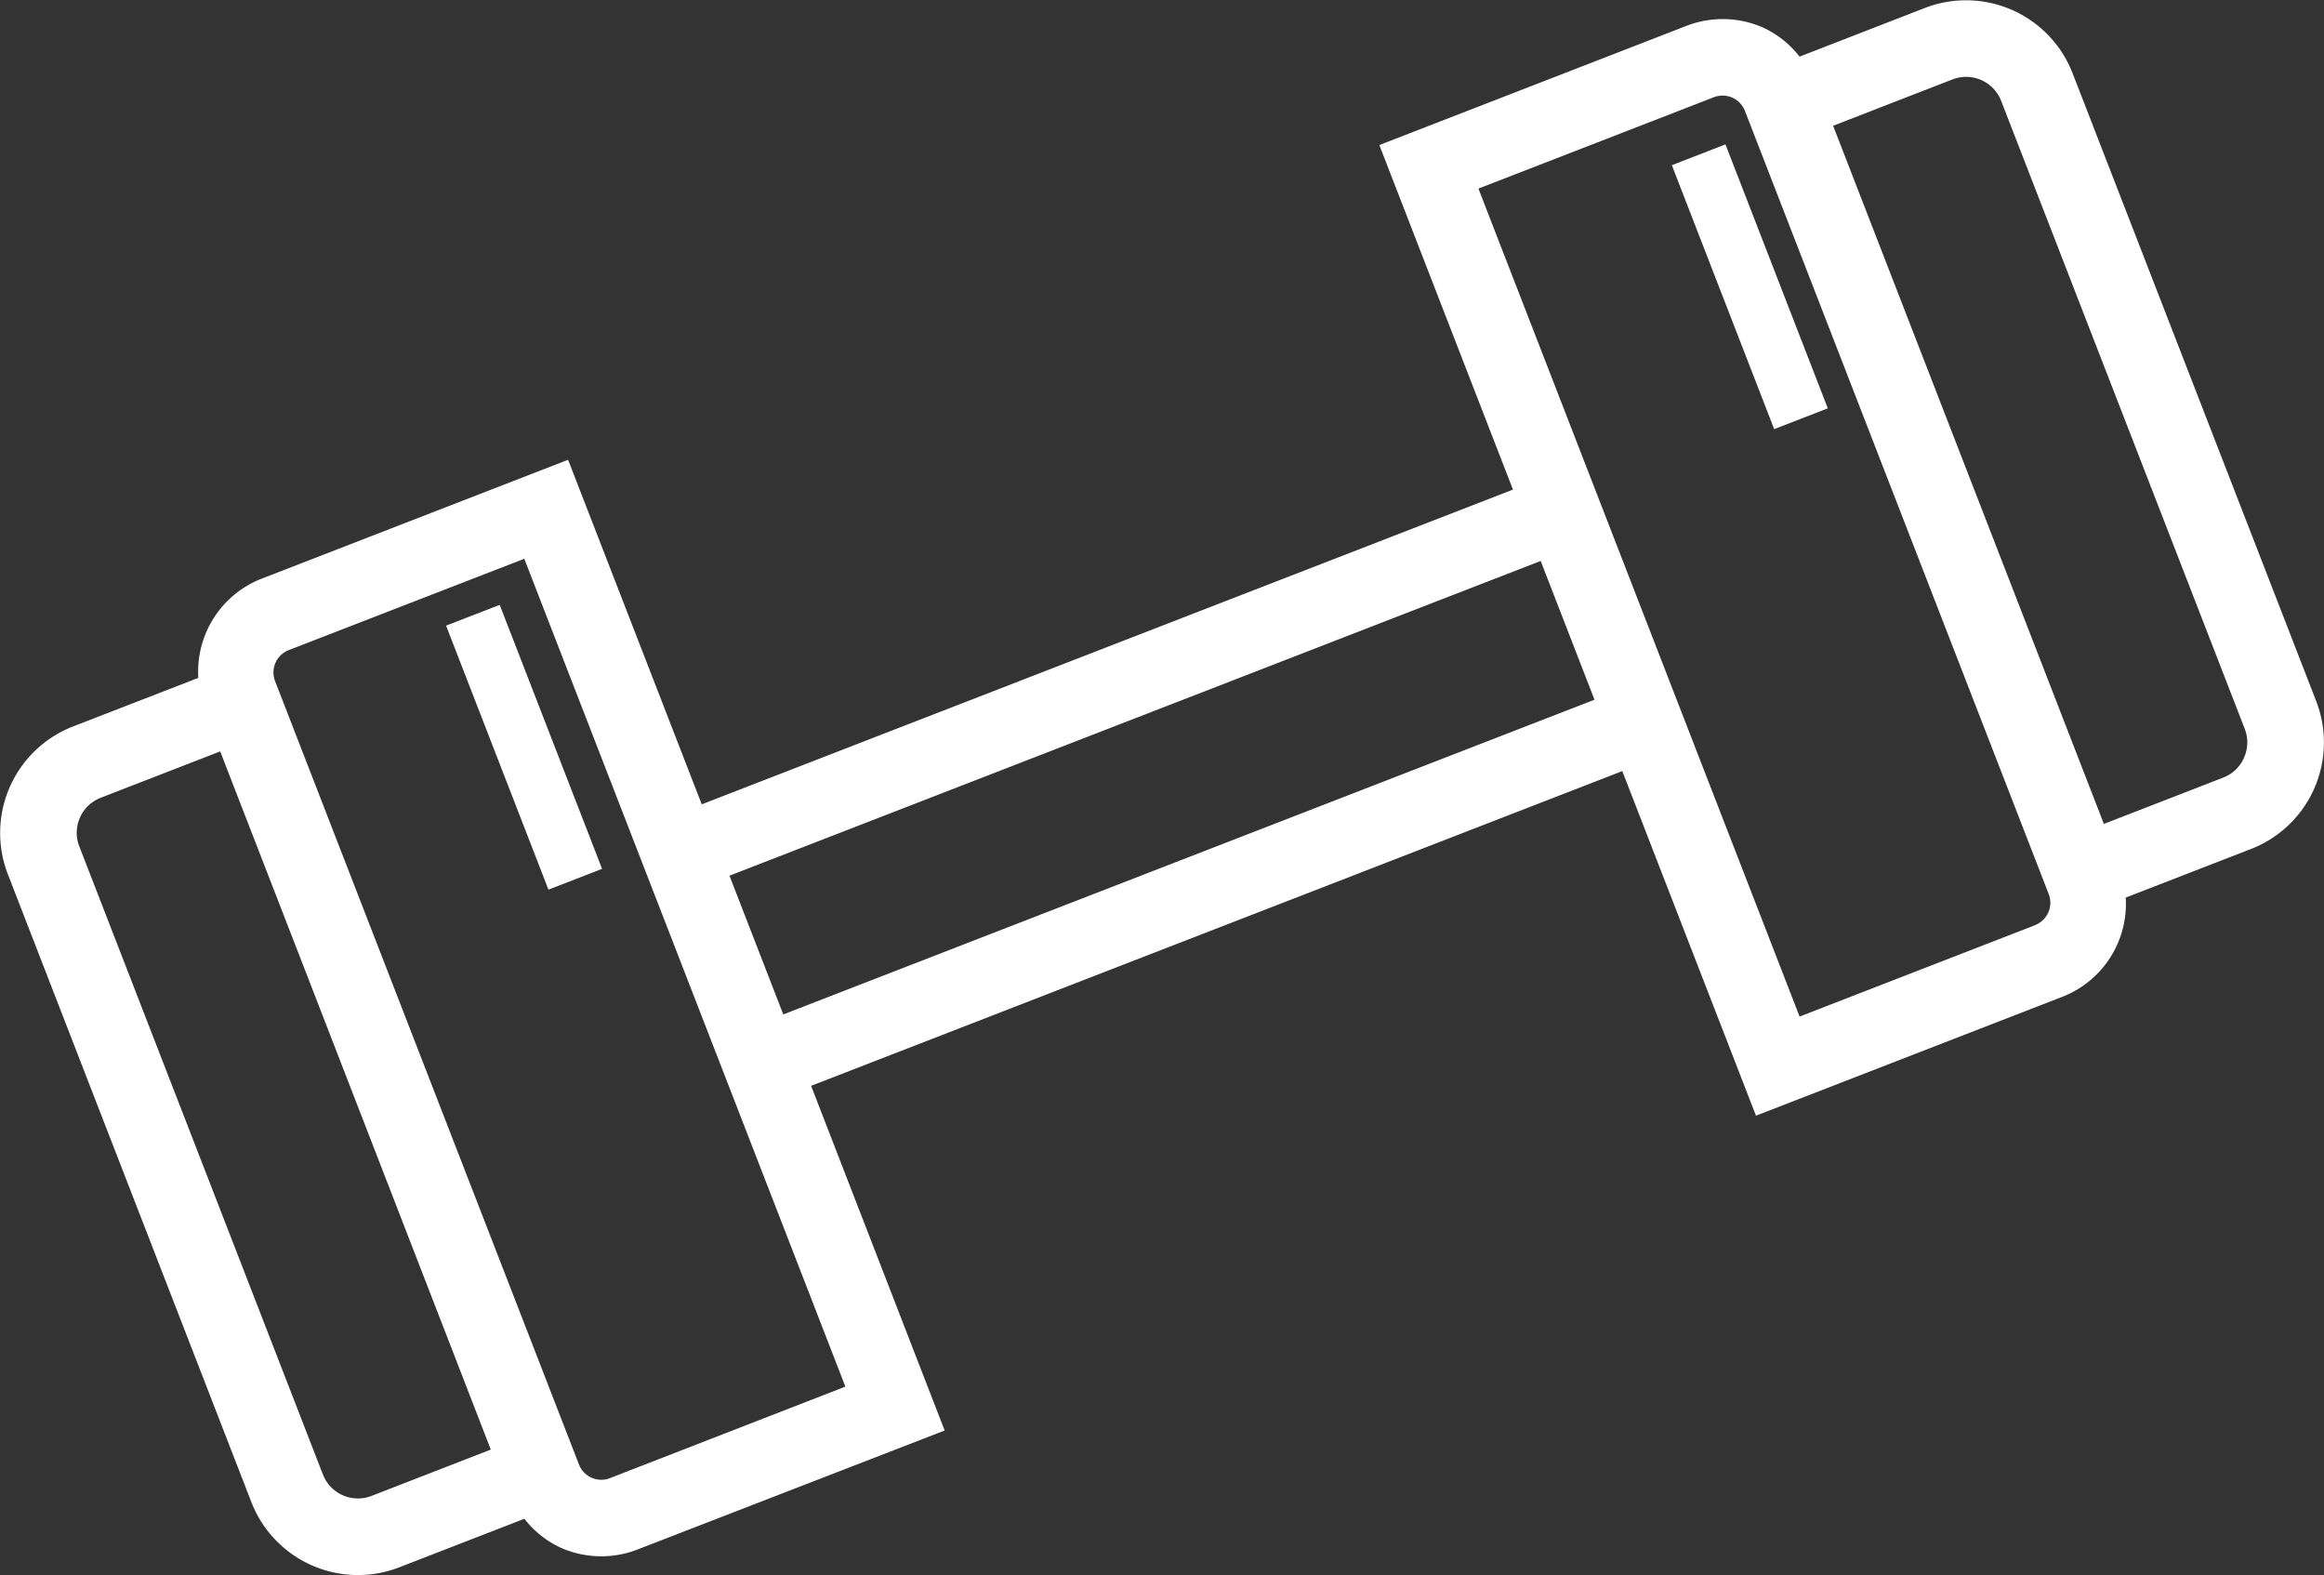<svg xmlns="http://www.w3.org/2000/svg" width="78.476" height="53.179" viewBox="0 0 78.476 53.179"><rect x="0" y="0" width="78.476" height="53.179" fill="#333333" stroke="none"/><defs><style>.a{fill:#fff;}</style></defs><g transform="translate(-154.411 -592.903)"><path class="a" d="M232.623,616.574l-8.226-21.2a3.859,3.859,0,0,0-4.993-2.2l-4.226,1.641a3.328,3.328,0,0,0-1.224-.978,3.387,3.387,0,0,0-2.6-.059l-10.366,4.022,4.512,11.633-27.393,10.626-4.513-11.633-10.366,4.021a3.369,3.369,0,0,0-2.12,3.342l-4.231,1.641a3.857,3.857,0,0,0-2.2,4.991L162.9,643.62a3.861,3.861,0,0,0,4.991,2.2l4.227-1.64a3.331,3.331,0,0,0,1.224.976,3.38,3.38,0,0,0,2.6.06L186.31,641.2,181.8,629.563l27.392-10.626,4.514,11.634,10.366-4.022a3.369,3.369,0,0,0,2.12-3.342l4.231-1.641a3.857,3.857,0,0,0,2.2-4.992Zm-65.666,26.834a1.269,1.269,0,0,1-1.642-.723l-8.226-21.206a1.267,1.267,0,0,1,.724-1.642l4.033-1.565,2.838,7.315,6.3,16.257Zm8.049-.6a.794.794,0,0,1-.618-.015.8.8,0,0,1-.427-.447L163.7,615.9a.81.81,0,0,1,.462-1.048l7.953-3.084,3.576,9.219h0l1.845,4.756,5.421,13.975Zm33.247-26.281-27.392,10.625-.909-2.342-.908-2.342,27.392-10.626,1.487,3.833Zm14.879,7.612-7.953,3.085L211.6,618h0l-2.936-7.568-4.33-11.162,7.952-3.085a.81.81,0,0,1,1.047.462l10.258,26.441A.811.811,0,0,1,223.132,624.136Zm7.055-5.655a1.261,1.261,0,0,1-.7.671l-4.033,1.565-2.763-7.123-6.38-16.448,4.032-1.565a1.269,1.269,0,0,1,1.642.724l8.227,21.205A1.262,1.262,0,0,1,230.187,618.481Z"/><rect class="a" width="1.942" height="9.558" transform="translate(210.865 598.48) rotate(-21.197)"/><rect class="a" width="1.942" height="9.56" transform="translate(169.474 614.026) rotate(-21.201)"/></g></svg>